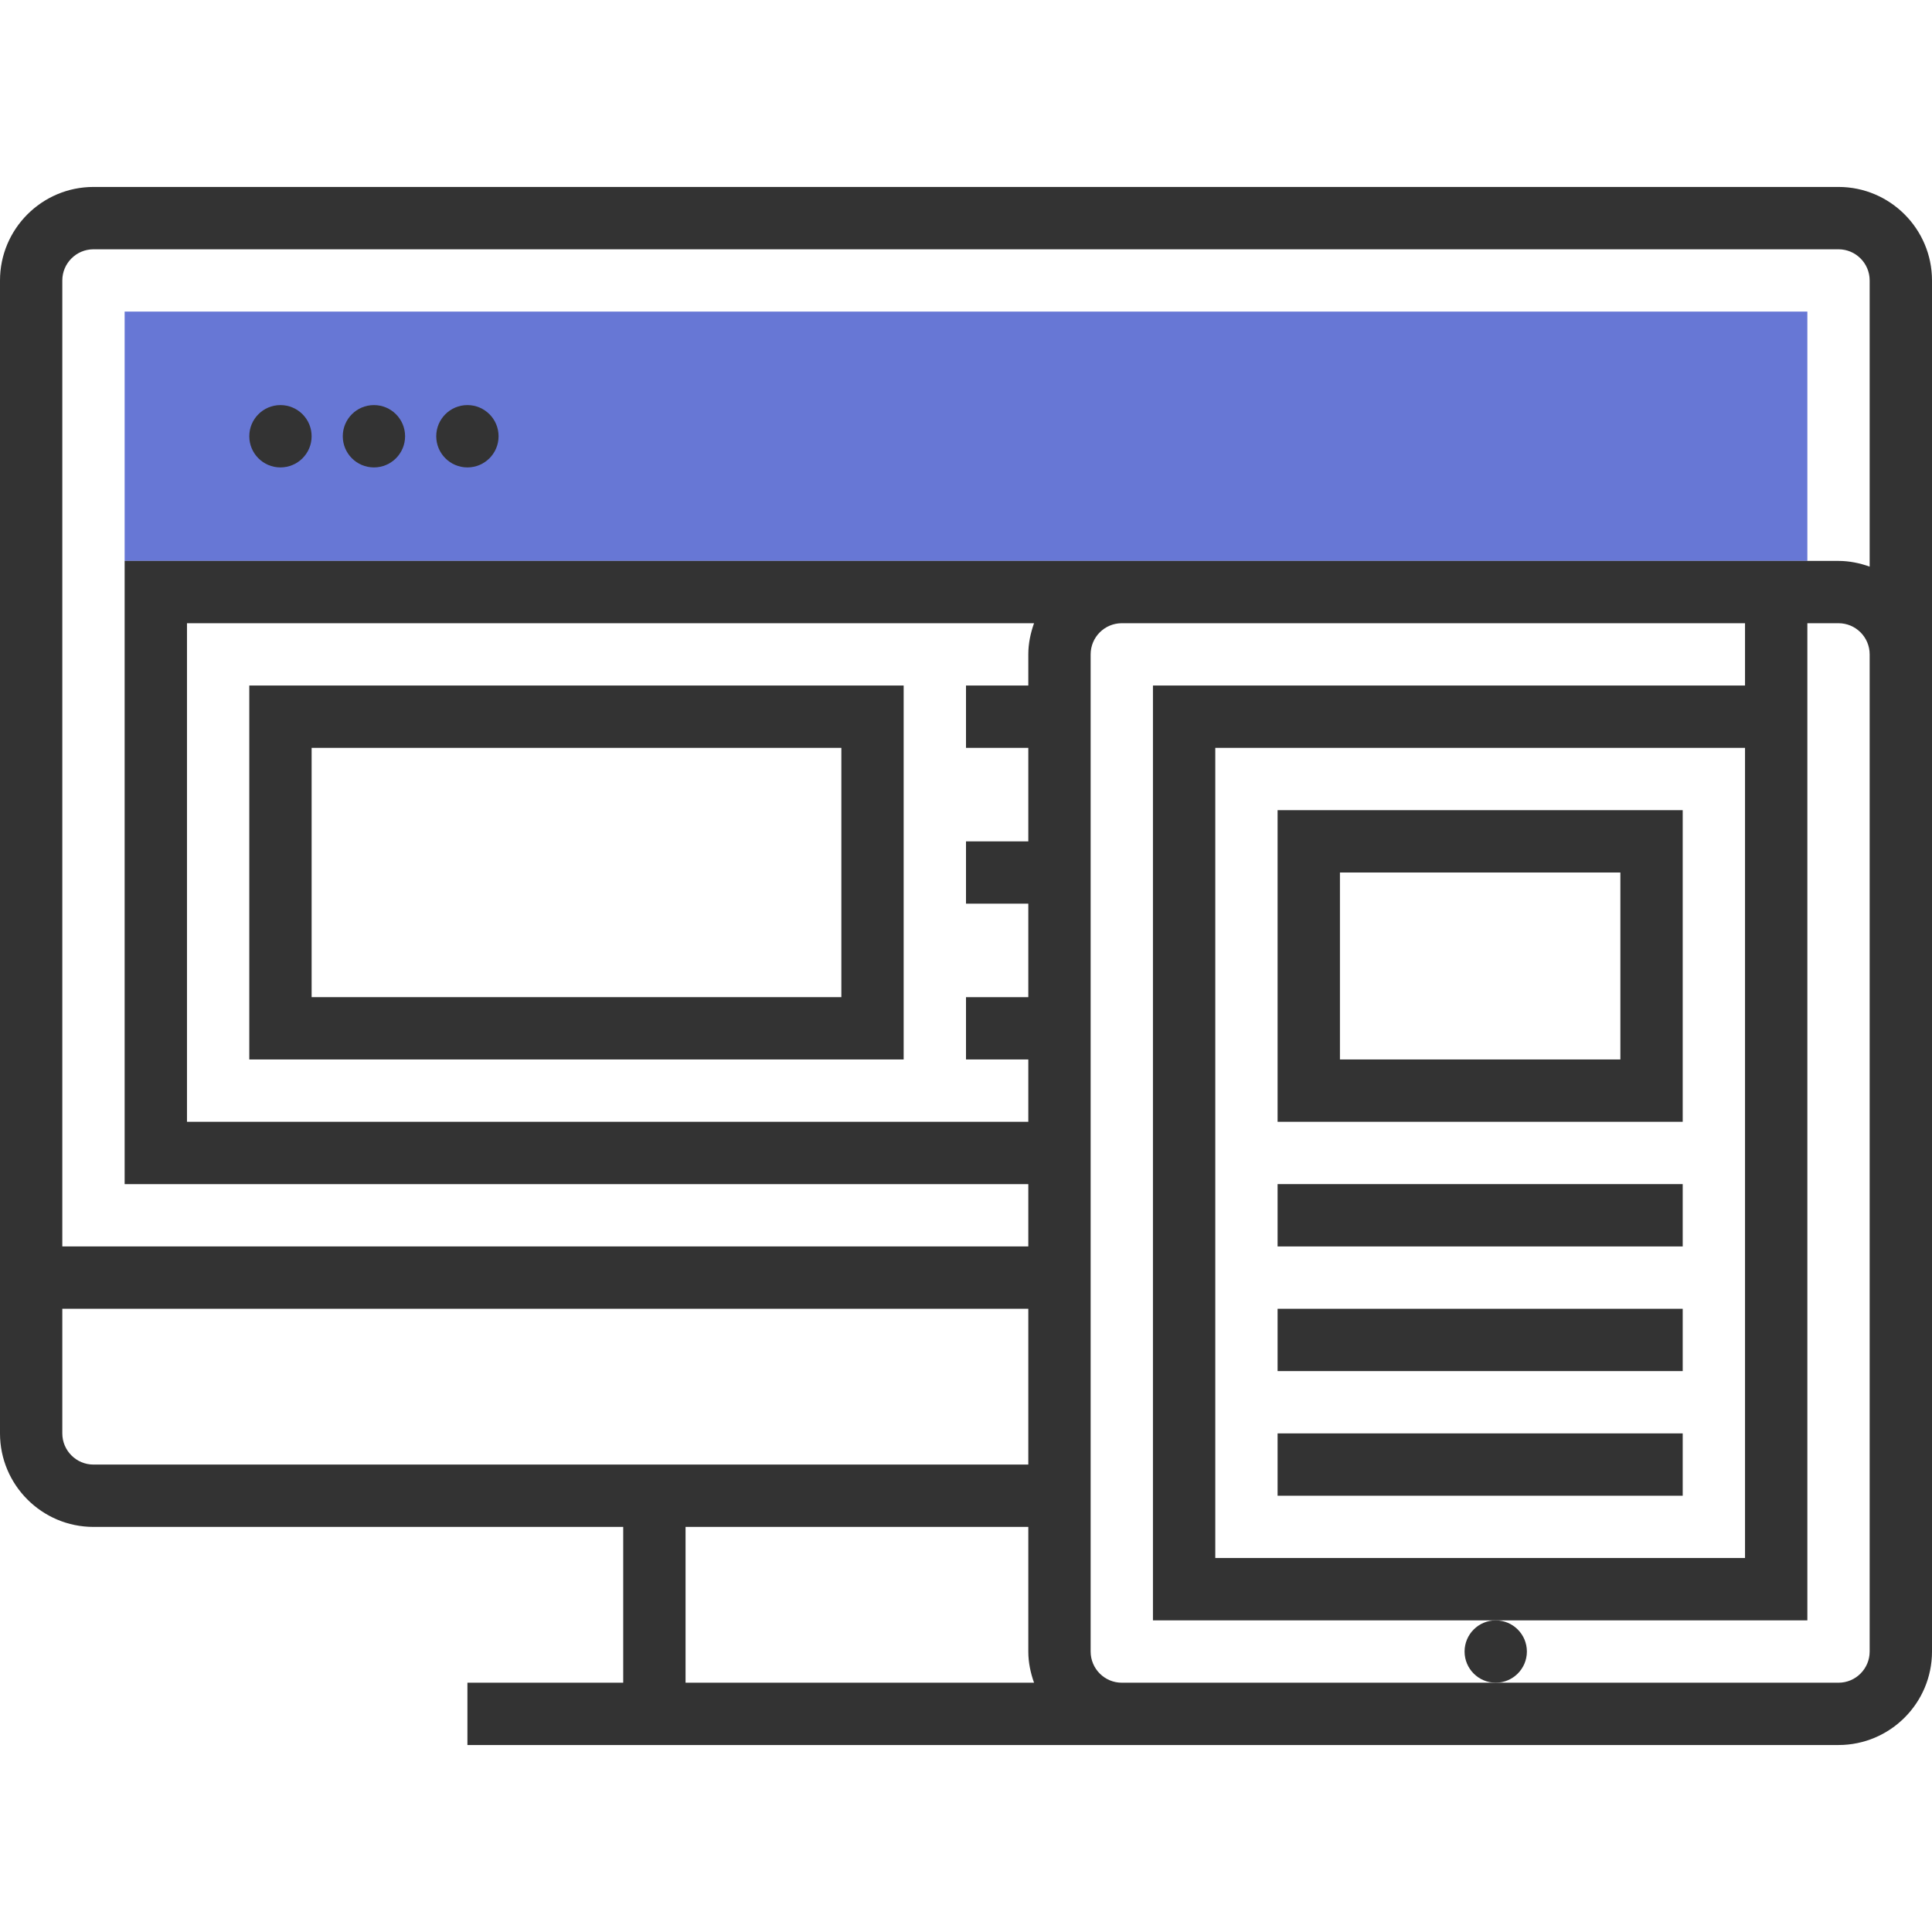 <svg width="64" height="64" viewBox="0 0 64 64" fill="none" xmlns="http://www.w3.org/2000/svg">
<path d="M59.871 10.322H4.129V18.581H59.871V10.322Z" fill="#6777D5"/>
<path d="M60.903 6.193H3.097C1.389 6.193 0 7.583 0 9.29V47.484C0 49.191 1.389 50.581 3.097 50.581H20.645V55.742H15.484V57.806H37.161H48.516H60.903C62.611 57.806 64 56.417 64 54.71V23.742V21.677V9.29C64 7.583 62.61 6.193 60.903 6.193ZM3.097 8.258H60.903C61.473 8.258 61.935 8.722 61.935 9.29V18.77C61.611 18.655 61.266 18.581 60.903 18.581H59.871H37.161H4.129V39.226H34.064V41.29H2.064V9.29C2.064 8.722 2.527 8.258 3.097 8.258ZM34.064 22.709H32V24.774H34.064V27.871H32V29.935H34.064V33.032H32V35.096H34.064V37.161H6.194V20.645H34.254C34.139 20.969 34.064 21.314 34.064 21.677V22.709H34.064ZM2.064 47.483V43.355H34.064V48.516H3.097C2.527 48.516 2.064 48.052 2.064 47.483ZM22.709 50.58H34.064V54.709C34.064 55.073 34.139 55.418 34.254 55.742H22.71V50.58H22.709ZM61.935 54.709C61.935 55.278 61.473 55.742 60.903 55.742H49.548H48.516H37.161C36.591 55.742 36.129 55.278 36.129 54.709V50.58V48.516V43.355V41.29V39.225V37.161V35.096V33.032V29.935V27.871V24.774V22.709V21.677C36.129 21.108 36.591 20.645 37.161 20.645H57.806V22.709H38.193V53.677H49.548H59.871V25.331V22.709V20.645H60.903C61.473 20.645 61.935 21.108 61.935 21.677V23.742L61.935 54.709ZM57.806 25.331V51.612H40.258V24.774H57.806V25.331Z" fill="#333333"/>
<path d="M9.29 15.484C9.861 15.484 10.323 15.022 10.323 14.451C10.323 13.881 9.861 13.419 9.29 13.419C8.72 13.419 8.258 13.881 8.258 14.451C8.258 15.022 8.72 15.484 9.29 15.484Z" fill="#333333"/>
<path d="M12.387 15.484C12.957 15.484 13.419 15.022 13.419 14.451C13.419 13.881 12.957 13.419 12.387 13.419C11.817 13.419 11.355 13.881 11.355 14.451C11.355 15.022 11.817 15.484 12.387 15.484Z" fill="#333333"/>
<path d="M15.484 15.484C16.054 15.484 16.516 15.022 16.516 14.451C16.516 13.881 16.054 13.419 15.484 13.419C14.914 13.419 14.451 13.881 14.451 14.451C14.451 15.022 14.914 15.484 15.484 15.484Z" fill="#333333"/>
<path d="M8.258 35.096H29.935V22.709H8.258V35.096ZM10.323 24.774H27.871V33.032H10.323V24.774Z" fill="#333333"/>
<path d="M49.548 55.742C50.118 55.742 50.58 55.279 50.58 54.709C50.58 54.139 50.118 53.677 49.548 53.677C48.978 53.677 48.516 54.139 48.516 54.709C48.516 55.279 48.978 55.742 49.548 55.742Z" fill="#333333"/>
<path d="M55.742 26.838H42.322V37.161H55.742V26.838ZM53.677 35.096H44.387V28.903H53.677V35.096Z" fill="#333333"/>
<path d="M55.742 39.225H42.322V41.29H55.742V39.225Z" fill="#333333"/>
<path d="M55.742 43.355H42.322V45.419H55.742V43.355Z" fill="#333333"/>
<path d="M55.742 47.483H42.322V49.548H55.742V47.483Z" fill="#333333"/>
</svg>
